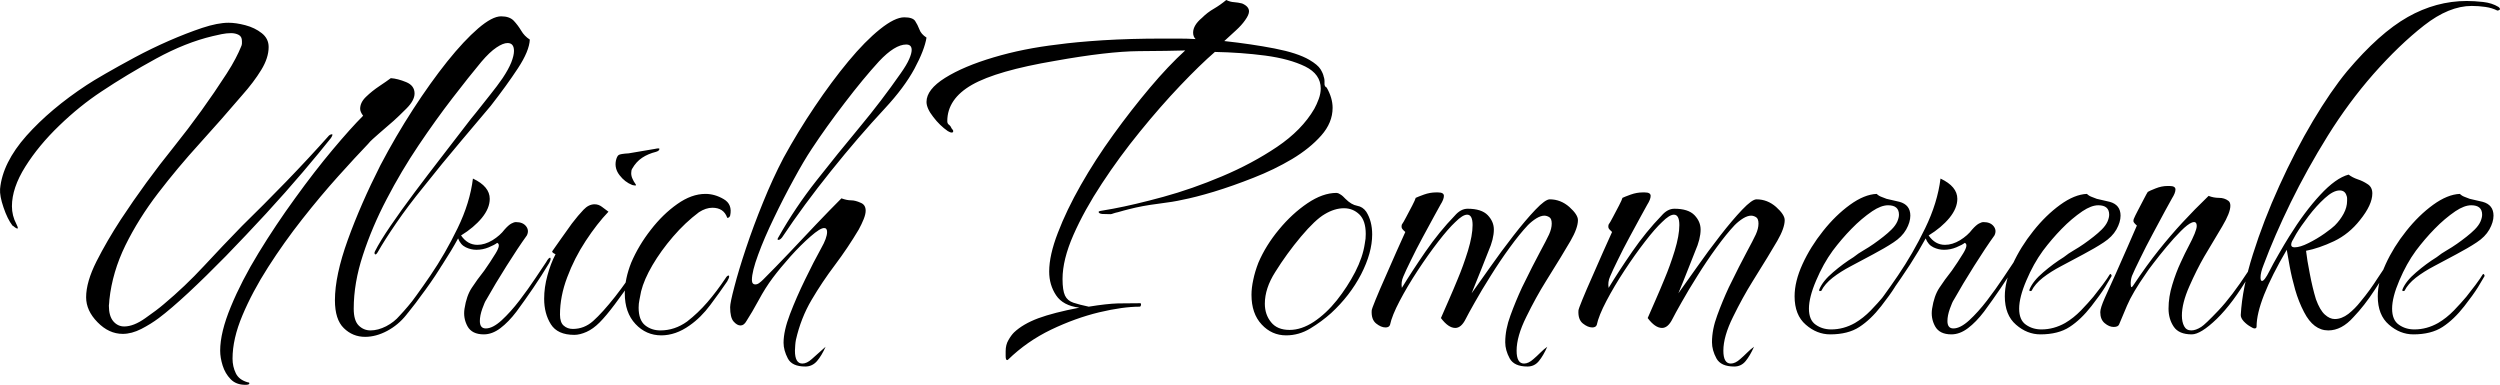 <svg xmlns="http://www.w3.org/2000/svg" viewBox="0.044 10.35 252.712 38.9" data-asc="0.87"><g fill="currentColor"><g fill="currentColor" transform="translate(0, 0)"><path d="M12.45 44.10Q11.05 44.10 9.90 42.92Q8.75 41.75 8.75 40.40Q8.75 38.85 9.80 36.77Q10.85 34.70 12.25 32.55Q14.75 28.75 17.63 25.18Q20.50 21.60 22.95 17.80Q23.50 16.95 23.85 16.27Q24.20 15.60 24.40 15.10Q24.50 14.90 24.50 14.75Q24.50 14.60 24.50 14.50Q24.50 14.05 24.18 13.88Q23.85 13.70 23.40 13.70Q22.95 13.70 22.45 13.80Q21.95 13.90 21.55 14Q18.80 14.65 15.83 16.27Q12.85 17.90 10.30 19.60Q8.10 21.05 6.03 23.05Q3.95 25.05 2.60 27.20Q1.25 29.35 1.25 31.20Q1.25 32.15 1.70 33Q1.85 33.30 1.85 33.40Q1.85 33.45 1.80 33.45Q1.70 33.45 1.55 33.33Q1.40 33.20 1.30 33.15Q0.80 32.50 0.40 31.32Q0 30.15 0.05 29.45Q0.30 26.80 2.72 24.07Q5.15 21.35 8.80 18.95Q9.40 18.55 10.70 17.80Q12 17.05 13.67 16.15Q15.35 15.25 17.13 14.47Q18.90 13.70 20.48 13.17Q22.05 12.65 23.15 12.65Q23.90 12.65 24.85 12.90Q25.80 13.15 26.50 13.70Q27.20 14.25 27.20 15.10Q27.20 16.20 26.45 17.42Q25.70 18.65 24.50 20Q22.45 22.40 20.23 24.85Q18 27.30 16.02 29.88Q14.05 32.45 12.72 35.15Q11.40 37.85 11.10 40.65Q11.10 40.80 11.08 40.95Q11.05 41.10 11.05 41.25Q11.05 42.30 11.50 42.83Q11.95 43.35 12.60 43.35Q13.55 43.35 14.72 42.52Q15.90 41.70 16.60 41.10Q18.75 39.30 20.65 37.25Q22.55 35.20 24.50 33.20Q26.65 31.10 28.98 28.70Q31.30 26.30 33.30 24.05Q33.40 23.95 33.58 23.92Q33.75 23.90 33.50 24.30Q32.35 25.75 30.65 27.75Q28.95 29.75 26.93 31.95Q24.90 34.15 22.88 36.23Q20.85 38.30 19.08 39.95Q17.30 41.60 16.10 42.50Q15.30 43.10 14.33 43.60Q13.35 44.10 12.45 44.10M24.85 49.25Q23.90 49.25 23.35 48.67Q22.80 48.10 22.55 47.30Q22.30 46.50 22.30 45.80Q22.30 43.95 23.38 41.35Q24.45 38.75 26.18 35.92Q27.90 33.10 29.88 30.38Q31.85 27.65 33.68 25.47Q35.50 23.30 36.75 22.05Q36.45 21.65 36.45 21.35Q36.45 20.70 37.05 20.13Q37.65 19.55 38.40 19.05Q39.15 18.55 39.55 18.25Q40.25 18.30 41.10 18.65Q41.95 19 41.95 19.80Q41.95 20.50 41.13 21.32Q40.30 22.15 39.85 22.55L38.35 23.85Q38.00 24.15 37.73 24.40Q37.45 24.65 37.25 24.90Q36.00 26.20 34.23 28.17Q32.45 30.15 30.60 32.50Q28.75 34.85 27.15 37.35Q25.55 39.85 24.55 42.23Q23.55 44.60 23.55 46.60Q23.55 47.40 23.88 48.08Q24.20 48.75 25.10 49Q25.25 49 25.25 49.10Q25.25 49.25 24.85 49.25ZM36.95 44.40Q35.70 44.40 34.80 43.52Q33.90 42.65 33.90 40.70Q33.90 38.20 35.20 34.60Q36.50 31 38.50 27.05Q40.05 24.10 41.80 21.40Q43.55 18.70 45.25 16.57Q46.95 14.45 48.38 13.22Q49.80 12 50.70 12Q51.55 12 51.98 12.45Q52.40 12.90 52.73 13.45Q53.05 14 53.60 14.35Q53.55 15.50 52.40 17.25Q51.25 19 49.65 21.05Q48.60 22.30 46.68 24.57Q44.75 26.85 42.85 29.25Q41.30 31.15 40.10 32.90Q38.90 34.65 38.25 35.80Q38.05 36.15 37.95 36.05Q37.85 35.95 37.95 35.75Q38.45 34.75 39.53 33.17Q40.60 31.60 41.95 29.80Q43.30 28 44.60 26.32Q45.90 24.65 46.85 23.40Q47.80 22.15 48.15 21.75Q48.90 20.80 49.60 19.92Q50.30 19.05 50.85 18.25Q51.45 17.35 51.73 16.65Q52 15.95 52 15.50Q52 14.70 51.35 14.70Q50.90 14.70 50.23 15.15Q49.55 15.60 48.70 16.60Q47.45 18.10 45.78 20.27Q44.10 22.45 42.35 25.05Q40.60 27.65 39.13 30.48Q37.65 33.30 36.73 36.13Q35.80 38.95 35.80 41.55Q35.80 42.75 36.30 43.25Q36.80 43.75 37.50 43.75Q38.25 43.75 39.08 43.33Q39.90 42.90 40.45 42.25Q41.30 41.35 42.13 40.25Q42.95 39.15 43.63 38.17Q44.30 37.20 44.60 36.70Q44.75 36.45 44.90 36.45Q45.15 36.45 44.90 36.85Q44.10 38.20 43.03 39.67Q41.95 41.15 41.10 42.20Q40.30 43.20 39.18 43.80Q38.05 44.40 36.95 44.40ZM48.95 44.15Q47.75 44.15 47.30 43.33Q46.85 42.50 47 41.55Q47.20 40.25 47.73 39.45Q48.25 38.65 49 37.70Q49.60 36.85 50.15 35.95Q50.70 35.05 50.30 34.90Q50.05 35.10 49.45 35.35Q48.85 35.60 48.20 35.60Q47.65 35.60 47.13 35.35Q46.60 35.10 46.35 34.45Q45.70 35.65 44.77 37.08Q43.85 38.50 42.93 39.80Q42 41.10 41.30 41.95Q41.10 42.15 40.93 42.10Q40.75 42.05 40.90 41.85Q42.05 40.40 43.55 38.20Q45.05 36 46.30 33.42Q47.55 30.85 47.85 28.40Q49.55 29.20 49.55 30.45Q49.55 31.40 48.75 32.38Q47.95 33.35 46.65 34.15Q47.30 35.10 48.30 35.10Q49.05 35.10 49.83 34.63Q50.60 34.15 51.05 33.55Q51.45 33.10 51.73 32.95Q52 32.80 52.20 32.80Q52.90 32.80 53.23 33.23Q53.55 33.65 53.30 34.15Q52.40 35.40 51.25 37.23Q50.10 39.05 49.20 40.65Q49.05 40.85 48.80 41.55Q48.55 42.25 48.55 42.80Q48.55 43.55 49.15 43.55Q49.85 43.55 50.75 42.73Q51.65 41.90 52.55 40.73Q53.45 39.55 54.18 38.45Q54.90 37.35 55.25 36.85Q55.50 36.40 55.65 36.40Q55.70 36.40 55.70 36.50Q55.70 36.70 55.55 36.95Q54.80 38.20 53.95 39.45Q53.10 40.70 52.25 41.85Q51.45 42.90 50.63 43.52Q49.80 44.15 48.95 44.15ZM63.95 29.05Q63.20 28.75 62.68 28.07Q62.15 27.40 62.30 26.60Q62.40 26.15 62.58 26.02Q62.75 25.90 63.60 25.85L66.25 25.40Q66.70 25.30 66.70 25.40Q66.70 25.60 66.35 25.70Q65.55 25.90 64.95 26.30Q64.35 26.70 63.95 27.40Q63.85 27.55 63.85 27.85Q63.85 28.15 63.98 28.42Q64.10 28.70 64.25 28.90Q64.40 29.10 64.28 29.10Q64.15 29.10 63.95 29.05M58.10 44.20Q56.40 44.20 55.73 43.13Q55.05 42.05 55.05 40.55Q55.05 39.40 55.38 38.20Q55.70 37 56.20 36.05Q55.75 35.85 55.90 35.70Q56.25 35.20 56.78 34.45Q57.30 33.70 57.85 32.95Q58.50 32.10 59.03 31.55Q59.55 31 60.15 31Q60.55 31 60.88 31.25Q61.20 31.50 61.55 31.75Q60.40 32.95 59.25 34.70Q58.10 36.45 57.38 38.38Q56.65 40.30 56.65 42.15Q56.65 42.95 57.03 43.27Q57.40 43.60 57.95 43.60Q59.10 43.60 60.00 42.80Q60.95 41.95 62.23 40.33Q63.50 38.70 64.65 36.90Q64.95 36.50 65.13 36.45Q65.30 36.40 65.15 36.65Q64.75 37.45 63.93 38.67Q63.10 39.90 62.20 41.10Q61.30 42.30 60.65 42.95Q60.00 43.60 59.33 43.90Q58.65 44.20 58.10 44.20ZM66.90 44.25Q65.35 44.25 64.28 43.10Q63.20 41.95 63.20 40Q63.20 38.55 63.85 36.90Q64.60 35.15 65.83 33.58Q67.05 32 68.50 30.98Q69.95 29.95 71.35 29.95Q72.30 29.95 73.20 30.48Q74.10 31 73.85 32.15Q73.80 32.30 73.68 32.35Q73.55 32.40 73.55 32.35Q73.20 31.35 72.05 31.35Q71.40 31.35 70.70 31.80Q69.30 32.85 68.08 34.27Q66.85 35.70 66 37.15Q65.15 38.60 64.85 39.80Q64.75 40.30 64.68 40.67Q64.60 41.05 64.60 41.45Q64.60 42.70 65.25 43.23Q65.90 43.75 66.80 43.75Q68.25 43.75 69.50 42.85Q70.60 42 71.55 40.90Q72.50 39.80 73.40 38.45Q73.55 38.20 73.70 38.20Q73.75 38.20 73.75 38.30Q73.75 38.45 73.55 38.80Q72.80 39.90 71.85 41.17Q70.90 42.45 69.75 43.25Q69.05 43.75 68.33 44Q67.60 44.25 66.90 44.25ZM81.45 47.40Q80.10 47.40 79.68 46.58Q79.25 45.75 79.25 45Q79.25 43.80 79.90 42.10Q80.55 40.40 81.43 38.60Q82.30 36.80 83.05 35.45Q83.65 34.40 83.65 33.80Q83.65 33.40 83.35 33.40Q82.95 33.40 81.98 34.25Q81 35.10 79.95 36.27Q78.90 37.45 78.15 38.45Q77.40 39.45 76.73 40.70Q76.05 41.95 75.50 42.80Q75.25 43.25 74.90 43.25Q74.55 43.25 74.20 42.85Q73.85 42.45 73.85 41.40Q73.85 40.95 74.28 39.33Q74.70 37.70 75.45 35.45Q76.20 33.20 77.18 30.80Q78.15 28.40 79.25 26.30Q80.70 23.65 82.40 21.13Q84.10 18.60 85.80 16.55Q87.50 14.50 89 13.30Q90.50 12.10 91.45 12.10Q92.30 12.10 92.55 12.47Q92.80 12.85 92.98 13.32Q93.15 13.80 93.70 14.15Q93.50 15.40 92.48 17.30Q91.45 19.20 89.50 21.30Q86.80 24.20 84.05 27.63Q81.30 31.05 79.10 34.35Q78.90 34.60 78.73 34.60Q78.55 34.60 78.75 34.30Q80.45 31.30 82.58 28.60Q84.70 25.90 86.93 23.22Q89.15 20.55 91.10 17.75Q91.70 16.90 91.95 16.32Q92.20 15.75 92.20 15.40Q92.20 14.85 91.65 14.85Q90.50 14.85 88.90 16.55Q87.30 18.30 85.43 20.75Q83.55 23.20 82.10 25.40Q81.30 26.60 80.28 28.48Q79.25 30.35 78.28 32.38Q77.30 34.40 76.68 36.10Q76.05 37.80 76.05 38.65Q76.05 39.10 76.40 39.10Q76.60 39.10 76.80 38.95Q77 38.80 77.20 38.60Q78.40 37.40 79.78 35.95Q81.15 34.50 82.55 33.02Q83.95 31.55 85.10 30.40Q85.65 30.60 86.08 30.60Q86.50 30.60 87.05 30.85Q87.55 31.05 87.55 31.65Q87.55 32 87.35 32.50Q87.15 33 86.85 33.55Q85.75 35.40 84.45 37.13Q83.15 38.85 82.08 40.67Q81 42.50 80.50 44.70Q80.45 44.95 80.43 45.25Q80.40 45.55 80.40 45.80Q80.40 47.10 81.15 47.10Q81.60 47.10 82.10 46.65L83.50 45.40Q83.10 46.30 82.63 46.85Q82.15 47.40 81.45 47.40ZM101.85 46.75Q101.70 46.75 101.70 46.33Q101.70 45.90 101.70 45.85Q101.70 45.20 101.98 44.73Q102.25 44.25 102.55 43.95Q103.45 43.10 105.00 42.52Q106.55 41.95 109.15 41.45Q107.50 41.25 106.80 40.20Q106.10 39.15 106.10 37.80Q106.10 36.15 106.98 33.88Q107.85 31.60 109.30 29.05Q110.75 26.50 112.58 23.97Q114.40 21.45 116.28 19.22Q118.15 17 119.85 15.45Q118.30 15.50 115.15 15.52Q112.00 15.55 106.70 16.50Q100.80 17.50 98.30 18.92Q95.80 20.35 95.80 22.60Q95.80 22.85 95.98 22.97Q96.15 23.10 96.25 23.35Q96.40 23.50 96.40 23.60Q96.40 23.75 96.25 23.75Q96.10 23.75 95.85 23.60Q95.05 23.05 94.38 22.17Q93.70 21.30 93.70 20.65Q93.70 19.40 95.58 18.22Q97.45 17.05 100.48 16.15Q103.50 15.25 106.95 14.85Q108.75 14.60 111.53 14.42Q114.30 14.25 117.55 14.25Q118.40 14.25 119.23 14.25Q120.05 14.25 120.90 14.30Q120.65 14.05 120.65 13.65Q120.65 12.90 121.55 12.15Q122.10 11.60 122.75 11.23Q123.40 10.85 124.00 10.35Q124.40 10.55 124.80 10.57Q125.20 10.60 125.60 10.70Q126.30 11 126.30 11.50Q126.30 11.85 125.90 12.40Q125.55 12.90 124.98 13.42Q124.40 13.95 123.80 14.50Q126.55 14.80 128.88 15.25Q131.20 15.70 132.40 16.40Q133.25 16.90 133.53 17.35Q133.80 17.80 133.85 18.10Q133.95 18.35 133.93 18.72Q133.90 19.10 134.15 19.20Q134.75 20.25 134.75 21.25Q134.75 22.75 133.60 24.05Q132.45 25.35 130.65 26.43Q128.85 27.50 126.75 28.32Q124.65 29.15 122.75 29.73Q120.85 30.30 119.55 30.55Q118.70 30.75 117.10 30.95Q115.50 31.15 114.15 31.50Q113.95 31.55 113.65 31.63Q113.35 31.70 113.05 31.80Q112.80 31.85 112.60 31.92Q112.40 32 112.30 32Q111.80 32 111.48 31.98Q111.15 31.95 111.10 31.80Q111.05 31.70 111.40 31.65Q111.75 31.60 112.55 31.45Q114.70 31.05 117.63 30.25Q120.55 29.45 123.58 28.17Q126.60 26.90 129.13 25.20Q131.65 23.50 132.90 21.35Q133.15 20.90 133.35 20.35Q133.55 19.80 133.55 19.30Q133.55 17.85 131.98 17.07Q130.40 16.30 127.95 15.97Q125.50 15.65 122.85 15.60Q121.35 16.90 119.35 19Q117.35 21.10 115.28 23.65Q113.20 26.20 111.43 28.90Q109.65 31.60 108.55 34.10Q107.45 36.60 107.45 38.55Q107.45 39.70 107.70 40.23Q107.95 40.75 108.55 40.95Q109.15 41.15 110.10 41.35Q111.95 41.05 113.05 41.02Q114.15 41 115.30 41Q115.40 41 115.38 41.17Q115.35 41.35 115.25 41.35Q113.55 41.35 111.15 41.92Q108.75 42.50 106.30 43.67Q103.85 44.85 101.95 46.70Q101.90 46.75 101.85 46.75ZM130.05 44.25Q128.60 44.25 127.58 43.15Q126.55 42.05 126.55 40.15Q126.55 39.45 126.73 38.63Q126.90 37.80 127.25 36.90Q128.00 35.15 129.33 33.55Q130.65 31.95 132.20 30.90Q133.75 29.85 135.15 29.85Q135.30 29.85 135.50 29.98Q135.70 30.10 135.80 30.20L136.05 30.45Q136.65 31.05 137.23 31.15Q137.80 31.25 138.15 31.75Q138.75 32.70 138.75 34.05Q138.75 35.90 137.63 38.08Q136.50 40.25 134.60 42Q133.65 42.85 132.50 43.55Q131.35 44.25 130.05 44.25M130.40 43.70Q131.60 43.70 132.85 42.88Q134.10 42.05 135.18 40.70Q136.25 39.35 137.03 37.85Q137.80 36.35 138.00 35Q138.05 34.75 138.08 34.48Q138.10 34.20 138.10 34Q138.10 32.65 137.45 32.02Q136.80 31.40 135.90 31.40Q134.95 31.40 133.95 32Q133.00 32.55 131.55 34.27Q130.10 36 128.95 37.85Q127.90 39.50 127.90 41.05Q127.90 42.15 128.53 42.92Q129.15 43.70 130.40 43.70ZM154.45 47.40Q153.10 47.40 152.65 46.58Q152.20 45.75 152.20 44.95Q152.20 43.65 152.73 42.23Q153.25 40.80 153.90 39.40Q155.05 37.05 155.70 35.85Q156.35 34.65 156.63 34.05Q156.90 33.45 156.90 32.95Q156.90 32.45 156.65 32.30Q156.40 32.15 156.15 32.15Q155.80 32.15 155.35 32.42Q154.90 32.70 154.50 33.10Q153.65 34 152.65 35.38Q151.65 36.75 150.73 38.23Q149.80 39.70 149.13 40.90Q148.45 42.10 148.20 42.60Q147.75 43.50 147.15 43.50Q146.45 43.50 145.70 42.50Q146.05 41.70 146.50 40.67Q146.95 39.65 147.40 38.55Q147.95 37.25 148.43 35.70Q148.90 34.15 148.90 33.10Q148.90 32.05 148.35 32.05Q147.90 32.05 147.15 32.80Q146.45 33.45 145.43 34.77Q144.40 36.10 143.35 37.70Q142.30 39.30 141.53 40.77Q140.75 42.25 140.55 43.20Q140.45 43.45 140.10 43.45Q139.65 43.45 139.15 43.05Q138.65 42.65 138.70 41.75Q138.70 41.60 139.10 40.63Q139.50 39.65 140.08 38.35Q140.65 37.05 141.20 35.80Q141.75 34.55 142.10 33.80Q141.75 33.50 141.73 33.35Q141.70 33.20 141.75 33.05Q141.90 32.85 142.20 32.27Q142.50 31.70 142.80 31.13Q143.10 30.55 143.15 30.35Q143.35 30.25 143.98 30.02Q144.60 29.80 145.20 29.80L145.40 29.80Q146.00 29.80 146.00 30.15Q146.00 30.50 145.65 31.05Q145.50 31.30 145.00 32.23Q144.50 33.15 143.85 34.35Q143.20 35.55 142.68 36.63Q142.15 37.70 141.90 38.30Q141.65 38.85 141.75 39.45Q142.75 37.80 144.15 35.77Q145.55 33.75 147.10 32.15Q147.70 31.45 148.40 31.45Q149.80 31.45 150.43 32.10Q151.05 32.75 151.05 33.55Q151.05 34.50 150.50 35.75Q150.30 36.25 149.80 37.52Q149.30 38.80 148.80 40Q149.55 38.95 150.68 37.35Q151.80 35.75 153.03 34.17Q154.25 32.60 155.25 31.55Q156.25 30.50 156.70 30.50Q157.80 30.50 158.68 31.27Q159.55 32.05 159.55 32.60Q159.55 33.40 158.80 34.70Q158.05 36 156.30 38.80Q155.30 40.40 154.33 42.38Q153.35 44.35 153.35 45.80Q153.35 47.10 154.10 47.10Q154.55 47.10 155.05 46.65Q155.40 46.35 155.75 46Q156.10 45.65 156.45 45.40Q156.05 46.30 155.60 46.85Q155.15 47.40 154.45 47.40ZM175.35 47.40Q174.00 47.40 173.55 46.58Q173.10 45.75 173.10 44.95Q173.10 43.65 173.63 42.23Q174.15 40.80 174.80 39.40Q175.95 37.05 176.60 35.85Q177.25 34.65 177.53 34.05Q177.80 33.45 177.80 32.95Q177.80 32.45 177.55 32.30Q177.30 32.15 177.05 32.15Q176.70 32.15 176.25 32.42Q175.80 32.70 175.40 33.10Q174.55 34 173.55 35.38Q172.55 36.75 171.63 38.23Q170.70 39.70 170.03 40.90Q169.35 42.10 169.10 42.60Q168.65 43.50 168.05 43.50Q167.35 43.50 166.60 42.50Q166.95 41.70 167.40 40.67Q167.85 39.65 168.30 38.55Q168.85 37.25 169.33 35.70Q169.80 34.15 169.80 33.10Q169.80 32.05 169.25 32.05Q168.80 32.05 168.05 32.80Q167.35 33.45 166.33 34.77Q165.30 36.10 164.25 37.70Q163.20 39.30 162.43 40.77Q161.65 42.25 161.45 43.20Q161.35 43.45 161.00 43.45Q160.55 43.45 160.05 43.05Q159.55 42.65 159.60 41.75Q159.60 41.60 160.00 40.63Q160.40 39.65 160.98 38.35Q161.55 37.05 162.10 35.80Q162.65 34.55 163.00 33.80Q162.65 33.50 162.63 33.35Q162.60 33.20 162.65 33.05Q162.80 32.85 163.10 32.27Q163.40 31.70 163.70 31.13Q164.00 30.55 164.05 30.35Q164.25 30.25 164.88 30.02Q165.50 29.80 166.10 29.80L166.30 29.80Q166.90 29.80 166.90 30.15Q166.90 30.50 166.55 31.05Q166.40 31.30 165.90 32.23Q165.40 33.15 164.75 34.35Q164.10 35.55 163.58 36.63Q163.05 37.70 162.80 38.30Q162.55 38.85 162.65 39.45Q163.65 37.80 165.05 35.77Q166.45 33.75 168.00 32.15Q168.60 31.45 169.30 31.45Q170.70 31.45 171.33 32.10Q171.95 32.75 171.95 33.55Q171.95 34.50 171.40 35.75Q171.20 36.25 170.70 37.52Q170.20 38.80 169.70 40Q170.45 38.95 171.58 37.35Q172.70 35.75 173.93 34.17Q175.15 32.60 176.15 31.55Q177.15 30.50 177.60 30.50Q178.70 30.50 179.58 31.27Q180.45 32.05 180.45 32.60Q180.45 33.40 179.70 34.70Q178.95 36 177.20 38.80Q176.20 40.40 175.23 42.38Q174.25 44.35 174.25 45.80Q174.25 47.10 175.00 47.10Q175.45 47.10 175.95 46.65Q176.30 46.35 176.65 46Q177.00 45.65 177.35 45.40Q176.95 46.30 176.50 46.85Q176.05 47.40 175.35 47.40ZM185.05 44.15Q183.70 44.15 182.58 43.17Q181.45 42.20 181.45 40.30Q181.45 38.80 182.25 37.05Q183.05 35.30 184.33 33.70Q185.60 32.10 187.05 31.05Q188.50 30 189.75 29.95Q189.95 30.15 190.23 30.25Q190.50 30.35 190.75 30.45L192.05 30.75Q193.15 31.05 193.15 32.15Q193.15 32.80 192.73 33.55Q192.30 34.30 191.45 34.85Q191.00 35.15 190.48 35.45Q189.95 35.75 189.40 36.05L187.15 37.25Q186.10 37.80 185.30 38.42Q184.50 39.05 184.15 39.75Q184.15 39.75 184.03 39.77Q183.90 39.80 183.95 39.60Q184.30 38.75 185.33 37.88Q186.35 37 187.40 36.35Q187.90 35.95 188.43 35.65Q188.95 35.35 189.45 35Q189.95 34.65 190.43 34.27Q190.90 33.90 191.25 33.55Q191.65 33.15 191.83 32.75Q192.00 32.35 192.00 32.05Q192.00 31.10 190.90 31.10Q190.20 31.10 189.30 31.70Q188.20 32.45 187.20 33.48Q186.20 34.50 185.30 35.70Q184.35 37 183.63 38.70Q182.90 40.40 182.90 41.55Q182.90 42.70 183.58 43.17Q184.25 43.65 185.15 43.65Q186.40 43.65 187.55 43Q188.40 42.50 189.15 41.73Q189.90 40.95 190.40 40.35Q190.80 39.85 191.33 39.15Q191.85 38.45 192.05 38.10Q192.15 38 192.20 38.10Q192.25 38.20 192.25 38.25Q192.05 38.60 191.58 39.38Q191.10 40.15 190.20 41.30Q189.15 42.65 188.00 43.40Q186.85 44.15 185.05 44.15ZM197.30 44.15Q196.10 44.15 195.65 43.33Q195.20 42.50 195.35 41.55Q195.55 40.25 196.08 39.45Q196.60 38.65 197.35 37.70Q197.95 36.85 198.50 35.95Q199.05 35.05 198.65 34.90Q198.40 35.10 197.80 35.35Q197.20 35.60 196.55 35.60Q196.00 35.60 195.48 35.35Q194.95 35.10 194.70 34.45Q194.05 35.65 193.13 37.08Q192.20 38.50 191.28 39.80Q190.35 41.10 189.65 41.95Q189.45 42.15 189.28 42.10Q189.10 42.05 189.25 41.85Q190.40 40.40 191.90 38.20Q193.40 36 194.65 33.42Q195.90 30.85 196.20 28.40Q197.90 29.20 197.90 30.45Q197.90 31.40 197.10 32.38Q196.30 33.35 195.00 34.15Q195.65 35.10 196.65 35.10Q197.40 35.10 198.18 34.63Q198.95 34.15 199.40 33.55Q199.80 33.10 200.08 32.95Q200.35 32.80 200.55 32.80Q201.25 32.80 201.58 33.23Q201.90 33.65 201.65 34.15Q200.75 35.40 199.60 37.23Q198.45 39.05 197.55 40.65Q197.40 40.85 197.15 41.55Q196.90 42.25 196.90 42.80Q196.90 43.55 197.50 43.55Q198.20 43.55 199.10 42.73Q200.00 41.90 200.90 40.73Q201.80 39.55 202.53 38.45Q203.25 37.35 203.60 36.85Q203.85 36.40 204.00 36.40Q204.05 36.40 204.05 36.50Q204.05 36.70 203.90 36.95Q203.15 38.20 202.30 39.45Q201.45 40.70 200.60 41.85Q199.80 42.90 198.98 43.52Q198.15 44.15 197.30 44.15ZM206.30 44.15Q204.95 44.15 203.83 43.17Q202.70 42.20 202.70 40.30Q202.70 38.80 203.50 37.05Q204.30 35.30 205.58 33.70Q206.85 32.10 208.30 31.05Q209.75 30 211.00 29.95Q211.20 30.15 211.48 30.25Q211.75 30.35 212.00 30.45L213.30 30.75Q214.40 31.05 214.40 32.15Q214.40 32.80 213.98 33.55Q213.55 34.30 212.70 34.85Q212.25 35.15 211.73 35.45Q211.20 35.75 210.65 36.05L208.40 37.25Q207.35 37.80 206.55 38.42Q205.75 39.05 205.40 39.75Q205.40 39.75 205.28 39.77Q205.15 39.80 205.20 39.60Q205.55 38.75 206.58 37.88Q207.60 37 208.65 36.35Q209.15 35.95 209.68 35.65Q210.20 35.35 210.70 35Q211.20 34.65 211.68 34.27Q212.15 33.90 212.50 33.55Q212.90 33.15 213.08 32.75Q213.25 32.35 213.25 32.05Q213.25 31.10 212.15 31.10Q211.45 31.10 210.55 31.70Q209.45 32.45 208.45 33.48Q207.45 34.50 206.55 35.70Q205.60 37 204.88 38.70Q204.15 40.40 204.15 41.55Q204.15 42.70 204.83 43.17Q205.50 43.65 206.40 43.65Q207.65 43.65 208.80 43Q209.65 42.50 210.40 41.73Q211.15 40.95 211.65 40.35Q212.05 39.85 212.58 39.15Q213.10 38.45 213.30 38.10Q213.40 38 213.45 38.10Q213.50 38.20 213.50 38.25Q213.30 38.60 212.83 39.38Q212.35 40.15 211.45 41.30Q210.40 42.65 209.25 43.40Q208.10 44.15 206.30 44.15ZM221.60 44.15Q220.30 44.15 219.78 43.38Q219.25 42.60 219.25 41.55Q219.25 40.35 219.63 39.13Q220.00 37.90 220.48 36.88Q220.95 35.85 221.25 35.30Q222.10 33.70 222.10 33.20Q222.10 32.65 221.60 32.85Q221.20 33 220.50 33.70Q219.80 34.40 219.05 35.30Q218.30 36.20 217.73 36.95Q217.15 37.70 217.00 37.95Q215.60 39.95 215.05 41.25Q214.50 42.55 214.25 43.15Q214.15 43.40 213.70 43.40Q213.25 43.40 212.80 43.02Q212.35 42.65 212.35 41.90Q212.35 41.50 212.80 40.48Q213.25 39.45 213.90 38.05Q214.50 36.70 215.10 35.33Q215.70 33.95 216.05 33.15Q215.70 32.85 215.70 32.70Q215.70 32.55 215.75 32.45Q215.85 32.20 216.15 31.63Q216.45 31.05 216.75 30.48Q217.05 29.90 217.15 29.75Q217.30 29.65 217.93 29.40Q218.55 29.15 219.15 29.15L219.35 29.15Q219.95 29.15 219.95 29.50Q219.95 29.85 219.60 30.40Q219.45 30.65 218.90 31.67Q218.35 32.70 217.65 34Q216.95 35.30 216.38 36.48Q215.80 37.65 215.55 38.25Q215.40 38.70 215.43 39.13Q215.45 39.55 215.65 39.25Q217.05 37.15 218.25 35.65Q219.45 34.15 220.65 32.85Q221.85 31.55 223.30 30.15Q223.80 30.35 224.35 30.35Q224.90 30.35 225.30 30.65Q225.50 30.80 225.50 31.15Q225.50 31.85 224.68 33.23Q223.85 34.60 222.85 36.30Q222.10 37.60 221.35 39.30Q220.60 41 220.60 42.25Q220.60 42.90 220.83 43.33Q221.05 43.75 221.55 43.75Q222.00 43.75 222.55 43.40Q222.95 43.15 224.30 41.73Q225.65 40.30 227.25 37.85Q227.40 37.70 227.45 37.70Q227.55 37.70 227.55 37.80Q227.55 37.90 227.40 38.20Q225.75 41 224.13 42.58Q222.50 44.15 221.60 44.15ZM235.40 43.75Q233.90 43.75 232.95 41.90Q232.40 40.85 232.05 39.63Q231.70 38.40 231.50 37.30Q231.30 36.20 231.20 35.60Q228.15 40.80 228.15 43.35Q228.15 43.55 227.95 43.55Q227.80 43.55 227.50 43.35Q227.15 43.15 226.85 42.83Q226.55 42.50 226.55 42.20Q226.70 39.45 227.78 36.05Q228.85 32.65 230.45 29.13Q232.05 25.60 233.85 22.57Q235.65 19.55 237.30 17.55Q240.55 13.70 243.43 12.07Q246.30 10.45 249.40 10.45Q250.15 10.45 251.05 10.55Q251.95 10.65 252.60 11.05Q252.85 11.25 252.70 11.35Q252.55 11.45 252.45 11.40Q251.95 11.15 251.28 11.05Q250.60 10.95 249.90 10.95Q247.60 10.95 245.08 12.92Q242.55 14.90 239.95 17.85Q237.45 20.70 235.35 24.07Q233.25 27.45 231.60 30.82Q229.95 34.20 228.85 37.15Q228.55 37.90 228.55 38.40Q228.55 38.75 228.70 38.75Q228.95 38.75 229.45 37.75Q229.80 37.05 230.38 36.05Q230.95 35.05 231.45 34.25Q233.00 31.75 234.58 30.05Q236.15 28.35 237.45 28Q237.85 28.30 238.38 28.48Q238.90 28.65 239.35 28.95Q239.85 29.25 239.85 29.90Q239.85 31.05 238.60 32.60Q237.50 34 235.98 34.73Q234.45 35.45 233.15 35.70Q233.25 36.60 233.53 38.02Q233.80 39.45 234.15 40.60Q234.55 41.70 235.05 42.15Q235.55 42.60 236.05 42.60Q236.75 42.60 237.43 42.08Q238.10 41.55 238.65 40.85Q239.15 40.25 239.60 39.63Q240.05 39 240.40 38.45L241.40 36.95Q241.50 36.80 241.60 36.80Q241.90 36.80 241.65 37.25Q241.10 38.10 240.08 39.67Q239.05 41.25 237.95 42.40Q236.75 43.75 235.40 43.75M232.00 35.35Q232.55 35.35 233.40 34.92Q234.25 34.50 235.03 33.95Q235.80 33.40 236.05 33.15Q236.60 32.60 236.95 31.95Q237.30 31.30 237.30 30.65Q237.30 30.55 237.30 30.40Q237.30 30.25 237.25 30.15Q237.10 29.60 236.55 29.60Q235.90 29.60 235.05 30.38Q234.20 31.15 233.40 32.20Q232.60 33.25 232.15 34Q232.00 34.30 231.83 34.58Q231.65 34.85 231.65 35.10Q231.65 35.35 232.00 35.35ZM244.00 44.15Q242.65 44.15 241.53 43.17Q240.40 42.20 240.40 40.30Q240.40 38.80 241.20 37.05Q242.00 35.30 243.28 33.70Q244.55 32.10 246.00 31.05Q247.45 30 248.70 29.95Q248.90 30.15 249.18 30.25Q249.45 30.35 249.70 30.45L251.00 30.75Q252.10 31.05 252.10 32.15Q252.10 32.80 251.68 33.55Q251.25 34.30 250.40 34.85Q249.95 35.15 249.43 35.45Q248.90 35.75 248.35 36.05L246.10 37.25Q245.05 37.80 244.25 38.42Q243.45 39.05 243.10 39.75Q243.10 39.75 242.98 39.77Q242.85 39.80 242.90 39.60Q243.25 38.75 244.28 37.88Q245.30 37 246.35 36.35Q246.85 35.95 247.38 35.65Q247.90 35.35 248.40 35Q248.90 34.65 249.38 34.27Q249.85 33.90 250.20 33.55Q250.60 33.15 250.78 32.75Q250.95 32.35 250.95 32.05Q250.95 31.10 249.85 31.10Q249.15 31.10 248.25 31.70Q247.15 32.45 246.15 33.48Q245.15 34.50 244.25 35.70Q243.30 37 242.58 38.70Q241.85 40.40 241.85 41.55Q241.85 42.70 242.53 43.17Q243.20 43.65 244.10 43.65Q245.35 43.65 246.50 43Q247.35 42.50 248.10 41.73Q248.85 40.95 249.35 40.35Q249.75 39.85 250.28 39.15Q250.80 38.45 251.00 38.10Q251.10 38 251.15 38.10Q251.20 38.20 251.20 38.25Q251.00 38.60 250.53 39.38Q250.05 40.15 249.15 41.30Q248.10 42.65 246.95 43.40Q245.80 44.15 244.00 44.15Z"/></g><g fill="currentColor" transform="translate(0, 66.5)"><path d=""/></g></g></svg>